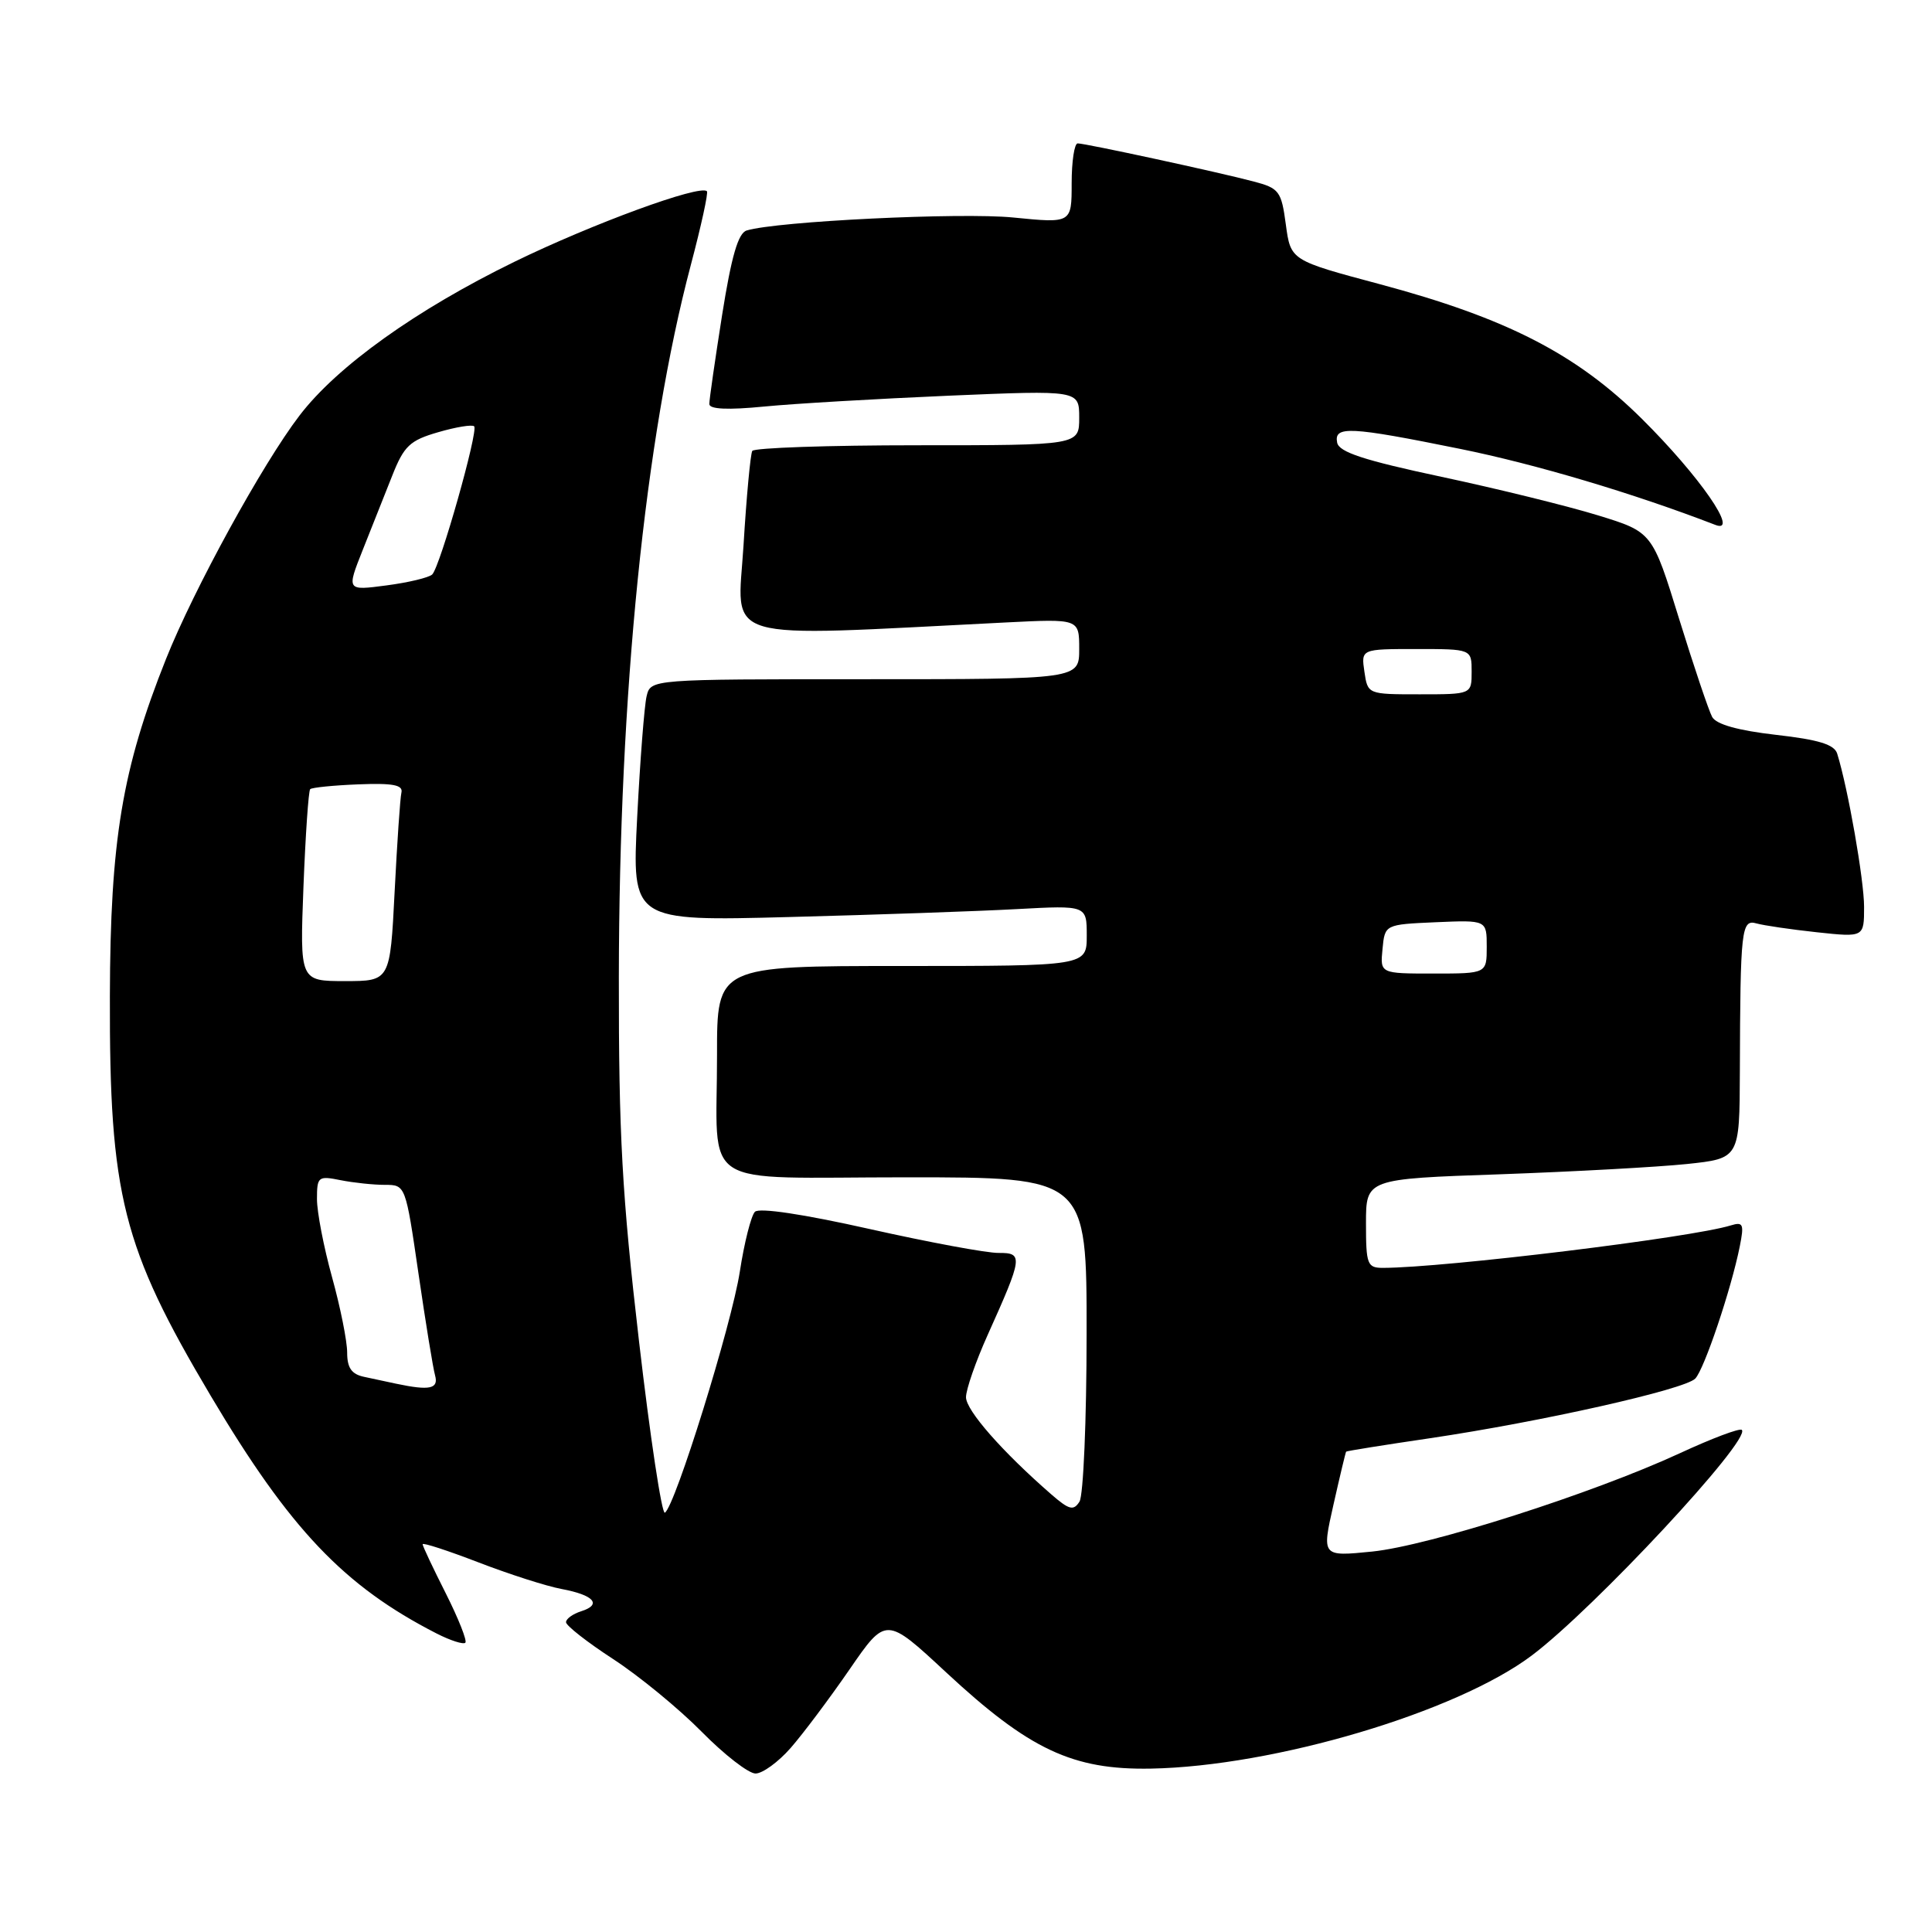 <?xml version="1.0" encoding="UTF-8" standalone="no"?>
<!DOCTYPE svg PUBLIC "-//W3C//DTD SVG 1.1//EN" "http://www.w3.org/Graphics/SVG/1.1/DTD/svg11.dtd" >
<svg xmlns="http://www.w3.org/2000/svg" xmlns:xlink="http://www.w3.org/1999/xlink" version="1.1" viewBox="0 0 256 256">
 <g >
 <path fill="currentColor"
d=" M 104.76 231.62 C 106.39 229.76 109.90 225.08 112.56 221.22 C 117.40 214.19 117.40 214.19 125.38 221.61 C 136.39 231.84 142.14 234.54 152.50 234.35 C 168.84 234.05 192.96 226.89 202.97 219.36 C 211.23 213.15 232.08 190.75 230.80 189.47 C 230.53 189.20 226.84 190.59 222.59 192.56 C 210.98 197.92 189.37 204.82 181.82 205.59 C 175.14 206.26 175.14 206.26 176.69 199.38 C 177.54 195.60 178.30 192.43 178.37 192.35 C 178.44 192.26 183.45 191.46 189.50 190.57 C 204.20 188.39 223.23 184.12 224.63 182.67 C 225.82 181.44 229.39 170.84 230.53 165.15 C 231.12 162.20 230.98 161.87 229.35 162.37 C 224.10 164.00 191.40 167.98 183.25 168.00 C 181.17 168.00 181.00 167.55 181.00 162.11 C 181.00 156.21 181.00 156.21 198.75 155.60 C 208.51 155.25 219.65 154.64 223.50 154.24 C 230.50 153.50 230.50 153.50 230.54 142.00 C 230.60 123.04 230.74 121.79 232.75 122.36 C 233.71 122.63 237.31 123.16 240.75 123.53 C 247.00 124.20 247.00 124.20 247.00 120.16 C 247.00 116.63 244.88 104.50 243.44 99.87 C 243.07 98.65 240.99 98.01 235.32 97.37 C 230.29 96.79 227.42 95.99 226.87 95.00 C 226.42 94.17 224.45 88.33 222.49 82.00 C 218.94 70.50 218.94 70.50 211.72 68.28 C 207.75 67.06 198.43 64.76 191.00 63.18 C 180.72 60.99 177.42 59.91 177.18 58.65 C 176.74 56.41 178.83 56.51 193.43 59.47 C 203.43 61.49 216.46 65.37 227.29 69.55 C 230.56 70.82 225.21 63.09 217.56 55.50 C 208.90 46.91 199.63 42.15 182.81 37.65 C 171.02 34.50 171.02 34.50 170.38 29.75 C 169.79 25.33 169.50 24.94 166.12 24.05 C 161.44 22.81 143.83 19.00 142.80 19.00 C 142.36 19.00 142.00 21.38 142.00 24.30 C 142.00 29.59 142.00 29.59 134.25 28.82 C 127.32 28.13 102.92 29.32 98.94 30.54 C 97.81 30.88 96.92 33.95 95.68 41.76 C 94.75 47.67 93.98 52.97 93.99 53.54 C 94.00 54.23 96.45 54.34 101.25 53.87 C 105.24 53.48 116.26 52.84 125.75 52.43 C 143.00 51.70 143.00 51.70 143.00 55.35 C 143.00 59.00 143.00 59.00 121.56 59.00 C 109.77 59.00 99.92 59.34 99.68 59.75 C 99.44 60.16 98.91 65.80 98.52 72.27 C 97.72 85.31 94.68 84.41 133.25 82.48 C 143.00 81.99 143.00 81.99 143.00 85.99 C 143.00 90.00 143.00 90.00 114.61 90.00 C 86.22 90.00 86.22 90.00 85.68 92.25 C 85.38 93.49 84.82 100.70 84.43 108.28 C 83.73 122.06 83.73 122.06 104.61 121.51 C 116.10 121.21 129.66 120.74 134.75 120.46 C 144.00 119.96 144.00 119.96 144.00 123.98 C 144.00 128.00 144.00 128.00 119.50 128.00 C 95.00 128.00 95.00 128.00 95.01 139.75 C 95.03 157.90 92.10 156.00 120.12 156.00 C 144.00 156.00 144.00 156.00 143.98 176.75 C 143.98 188.16 143.55 198.16 143.04 198.97 C 142.25 200.22 141.67 200.07 139.30 198.01 C 132.80 192.35 128.00 186.88 128.00 185.14 C 128.00 184.12 129.29 180.40 130.87 176.89 C 135.53 166.53 135.60 166.00 132.32 166.02 C 130.77 166.04 123.08 164.61 115.23 162.85 C 106.46 160.88 100.60 160.00 100.03 160.57 C 99.53 161.08 98.62 164.65 98.03 168.50 C 96.93 175.58 89.46 199.59 88.10 200.44 C 87.70 200.69 86.15 190.45 84.67 177.70 C 82.42 158.35 81.98 150.35 82.00 129.50 C 82.04 91.86 85.45 58.10 91.54 35.10 C 92.91 29.93 93.87 25.54 93.67 25.34 C 92.76 24.42 78.45 29.67 68.18 34.68 C 55.15 41.04 44.66 48.54 39.68 55.07 C 34.79 61.46 25.69 78.06 22.00 87.31 C 16.18 101.90 14.61 111.34 14.56 132.00 C 14.49 158.41 16.22 165.24 27.92 184.95 C 38.42 202.64 45.59 210.17 57.84 216.44 C 59.68 217.38 61.40 217.93 61.66 217.67 C 61.92 217.42 60.75 214.47 59.07 211.13 C 57.38 207.79 56.00 204.86 56.00 204.62 C 56.00 204.37 59.33 205.46 63.39 207.02 C 67.46 208.59 72.42 210.18 74.41 210.55 C 78.70 211.35 79.81 212.61 77.01 213.50 C 75.91 213.85 75.00 214.50 75.00 214.95 C 75.00 215.40 77.81 217.60 81.25 219.84 C 84.69 222.08 89.96 226.41 92.97 229.46 C 95.97 232.51 99.19 235.00 100.11 235.00 C 101.04 235.00 103.13 233.48 104.76 231.62 Z  M 52.50 183.35 C 51.40 183.11 49.49 182.71 48.25 182.44 C 46.58 182.09 46.00 181.25 46.00 179.21 C 46.00 177.70 45.10 173.21 44.00 169.24 C 42.90 165.27 42.00 160.61 42.00 158.89 C 42.00 155.91 42.16 155.78 45.13 156.38 C 46.84 156.72 49.49 157.00 51.00 157.00 C 53.74 157.00 53.74 157.02 55.45 168.75 C 56.39 175.21 57.38 181.29 57.65 182.25 C 58.14 184.03 56.95 184.29 52.50 183.35 Z  M 40.21 117.49 C 40.48 110.60 40.88 104.79 41.10 104.57 C 41.32 104.35 44.20 104.06 47.50 103.93 C 52.06 103.75 53.43 104.01 53.19 105.02 C 53.02 105.75 52.62 111.67 52.29 118.17 C 51.69 130.00 51.69 130.00 45.71 130.00 C 39.73 130.00 39.73 130.00 40.21 117.49 Z  M 183.19 125.75 C 183.50 122.50 183.50 122.50 190.25 122.20 C 197.00 121.91 197.00 121.91 197.00 125.45 C 197.00 129.00 197.00 129.00 189.94 129.00 C 182.87 129.00 182.87 129.00 183.19 125.75 Z  M 180.79 89.00 C 180.35 86.00 180.35 86.00 187.67 86.00 C 195.00 86.00 195.00 86.00 195.00 89.00 C 195.00 92.00 195.00 92.00 188.11 92.00 C 181.23 92.00 181.23 92.00 180.79 89.00 Z  M 48.06 72.88 C 49.24 69.92 51.00 65.48 51.98 63.01 C 53.53 59.09 54.31 58.35 58.06 57.27 C 60.42 56.58 62.57 56.23 62.83 56.49 C 63.41 57.08 58.32 75.09 57.27 76.12 C 56.85 76.53 54.12 77.19 51.21 77.57 C 45.92 78.27 45.92 78.27 48.06 72.88 Z "/>
</g>
</svg>